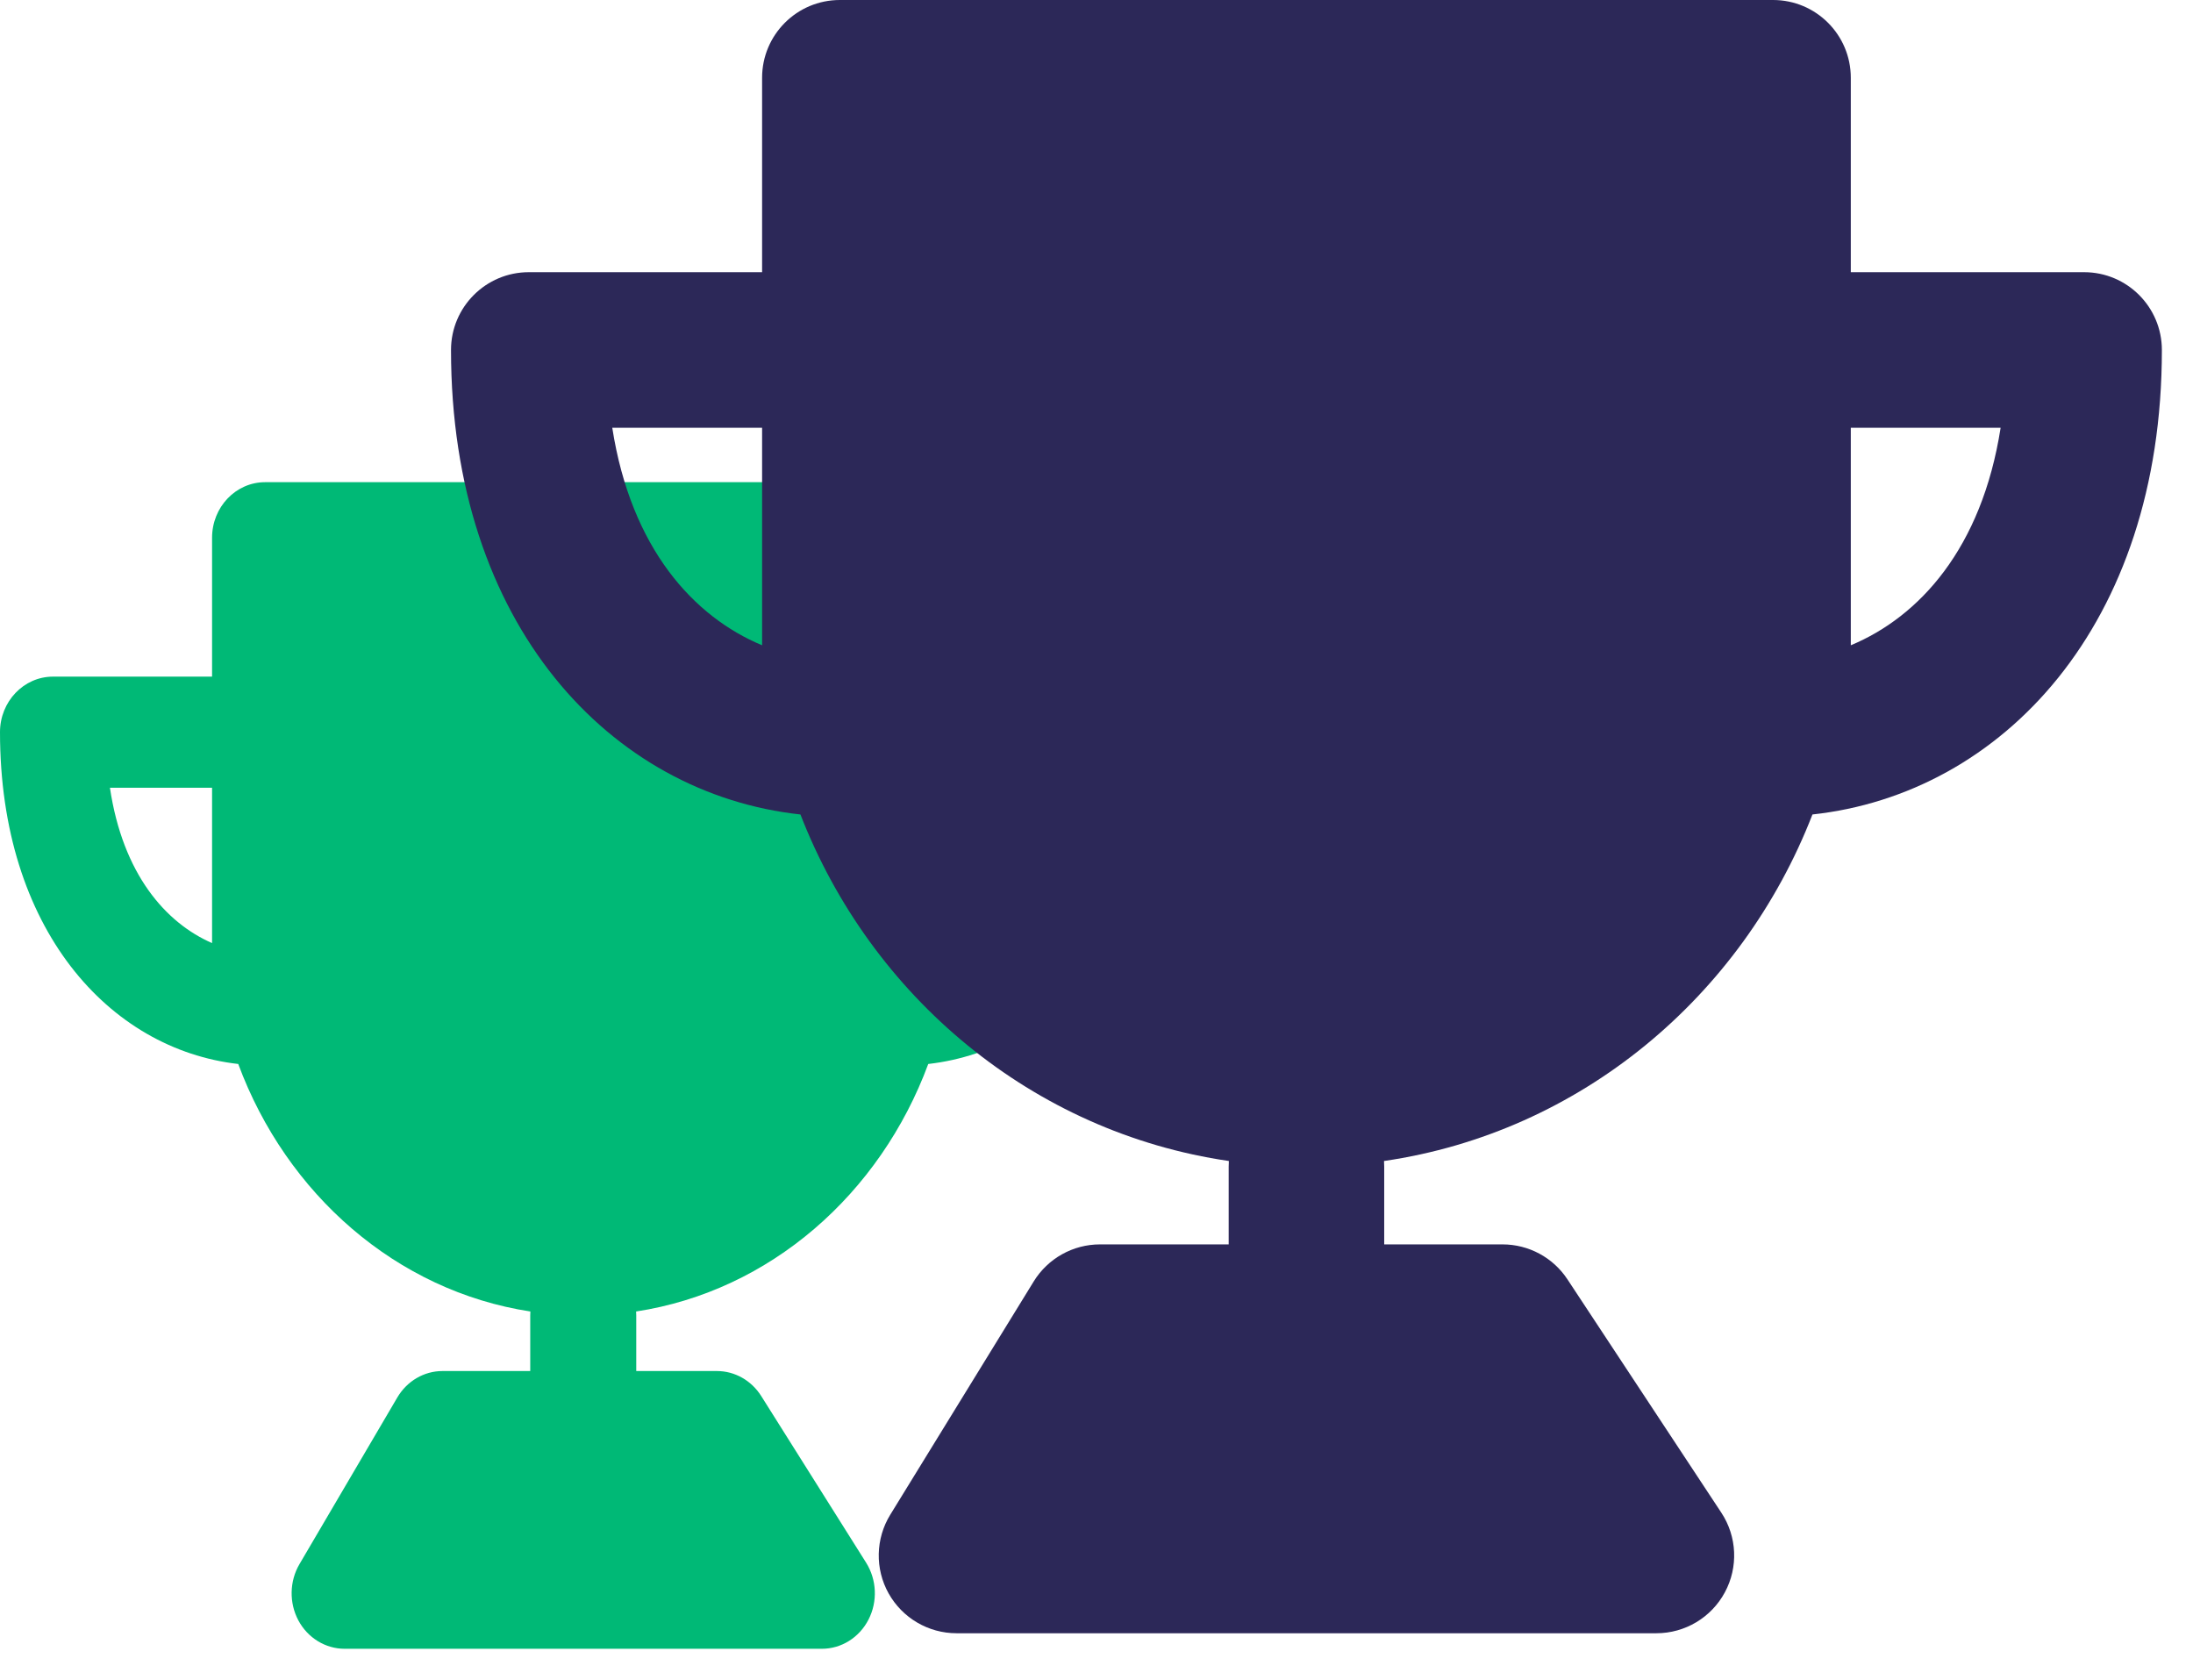 <svg width="47" height="36" viewBox="0 0 47 36" fill="none" xmlns="http://www.w3.org/2000/svg">
<path fill-rule="evenodd" clip-rule="evenodd" d="M4.545 11.524C4.545 10.866 5.054 10.333 5.682 10.333H19.318C19.946 10.333 20.454 10.866 20.454 11.524V14.5H23.864C24.491 14.5 25 15.033 25 15.69C25 19.905 22.661 22.486 19.894 22.801C18.863 25.587 16.504 27.666 13.633 28.105C13.635 28.133 13.636 28.162 13.636 28.19V29.381H15.365C15.747 29.381 16.103 29.582 16.314 29.916L18.562 33.487C18.792 33.853 18.812 34.321 18.614 34.707C18.416 35.093 18.032 35.333 17.614 35.333H7.386C6.975 35.333 6.595 35.1 6.394 34.724C6.194 34.347 6.203 33.886 6.418 33.519L8.515 29.948C8.722 29.596 9.088 29.381 9.483 29.381H11.364V28.19C11.364 28.162 11.365 28.133 11.367 28.105C8.496 27.666 6.138 25.587 5.106 22.801C2.339 22.486 0 19.905 0 15.69C0 15.033 0.509 14.5 1.136 14.5H4.545V11.524ZM4.545 16.881H2.356C2.632 18.732 3.55 19.776 4.545 20.21V16.881ZM20.454 16.881V20.21C21.451 19.776 22.368 18.732 22.644 16.881H20.454Z" fill="#00B976"/>
<path fill-rule="evenodd" clip-rule="evenodd" d="M16.333 1.667C16.333 0.746 17.079 0 18 0H38C38.92 0 39.666 0.746 39.666 1.667V5.833H44.666C45.587 5.833 46.333 6.58 46.333 7.5C46.333 13.401 42.902 17.014 38.844 17.454C37.331 21.355 33.873 24.266 29.662 24.88C29.665 24.92 29.666 24.96 29.666 25V26.667H32.202C32.762 26.667 33.285 26.948 33.593 27.416L36.891 32.416C37.229 32.928 37.258 33.584 36.967 34.123C36.677 34.663 36.113 35 35.5 35H20.5C19.896 35 19.34 34.673 19.045 34.147C18.75 33.62 18.764 32.974 19.08 32.46L22.155 27.46C22.459 26.967 22.996 26.667 23.575 26.667H26.333V25C26.333 24.96 26.335 24.92 26.337 24.88C22.127 24.266 18.668 21.355 17.155 17.454C13.098 17.014 9.666 13.401 9.666 7.5C9.666 6.58 10.413 5.833 11.333 5.833H16.333V1.667ZM16.333 9.167H13.122C13.526 11.758 14.872 13.22 16.333 13.828V9.167ZM39.666 9.167V13.828C41.127 13.22 42.473 11.758 42.877 9.167H39.666Z" fill="#2C2858"/>
</svg>
